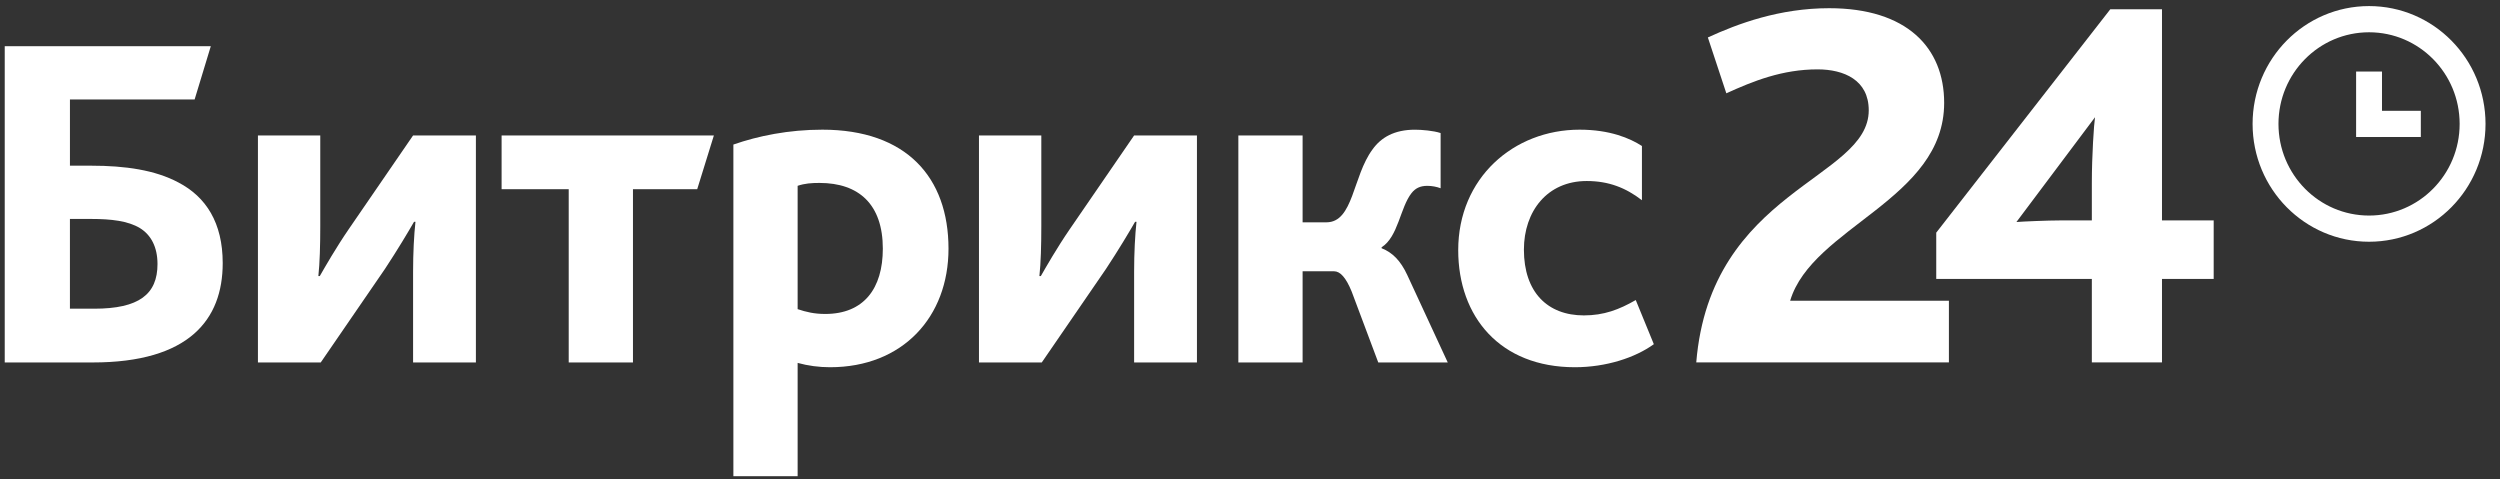 <svg width="167" height="32" viewBox="0 0 167 32" fill="none" xmlns="http://www.w3.org/2000/svg">
    <rect x="0" y="0" width="167" height="32" fill="#333333" stroke="none"/>
    <path fill-rule="evenodd" clip-rule="evenodd" d="M124.832 7.369C124.832 5.344 123.176 4.634 121.414 4.634C119.054 4.634 117.116 5.415 115.319 6.233L114.085 2.502C116.094 1.578 118.877 0.548 122.189 0.548C127.368 0.548 129.87 3.177 129.87 6.872C129.87 13.338 121.062 15.15 119.582 20.089H130.187V24.21H113.31C114.262 12.663 124.832 11.988 124.832 7.369Z" fill="white"/>
    <path fill-rule="evenodd" clip-rule="evenodd" d="M137.621 14.724H139.735V12.201C139.735 10.39 139.876 8.293 139.947 7.831L134.697 14.831C135.12 14.795 136.811 14.724 137.621 14.724ZM129.341 15.541L140.968 0.619H144.421V14.724H147.874V18.632H144.421V24.21H139.735V18.632H129.341V15.541Z" fill="white"/>
    <path fill-rule="evenodd" clip-rule="evenodd" d="M6.293 20.621C9.281 20.621 10.521 19.659 10.521 17.64C10.521 16.486 10.076 15.684 9.345 15.235C8.55 14.754 7.406 14.626 6.102 14.626H4.671V20.621H6.293ZM0.316 3.085H14.082L13.001 6.644H4.672V11.068H6.102C8.359 11.068 10.362 11.356 11.92 12.19C13.764 13.152 14.877 14.883 14.877 17.576C14.877 21.358 12.62 24.212 6.198 24.212H0.316V3.085Z" fill="white"/>
    <path fill-rule="evenodd" clip-rule="evenodd" d="M17.23 9.048H21.394V15.107C21.394 16.357 21.362 17.575 21.267 18.441H21.362C21.712 17.832 22.444 16.549 23.302 15.299L27.594 9.048H31.79V24.211H27.594V18.152C27.594 16.902 27.657 15.684 27.753 14.818H27.657C27.308 15.427 26.544 16.71 25.718 17.96L21.426 24.211H17.23V9.048Z" fill="white"/>
    <path fill-rule="evenodd" clip-rule="evenodd" d="M37.99 12.638H33.507V9.048H47.687L46.574 12.638H42.282V24.211H37.99V12.638Z" fill="white"/>
    <path fill-rule="evenodd" clip-rule="evenodd" d="M55.126 20.972C57.701 20.972 58.973 19.273 58.973 16.612C58.973 13.663 57.383 12.22 54.744 12.22C54.204 12.22 53.759 12.252 53.282 12.412V20.651C53.854 20.843 54.395 20.972 55.126 20.972ZM48.99 9.656C50.643 9.079 52.678 8.662 54.935 8.662C60.53 8.662 63.36 11.836 63.36 16.613C63.36 21.165 60.308 24.531 55.444 24.531C54.712 24.531 53.981 24.434 53.282 24.242V31.808H48.99V9.656Z" fill="white"/>
    <path fill-rule="evenodd" clip-rule="evenodd" d="M65.395 9.048H69.56V15.107C69.56 16.357 69.528 17.575 69.432 18.441H69.528C69.877 17.832 70.609 16.549 71.467 15.299L75.759 9.048H79.956V24.211H75.759V18.152C75.759 16.902 75.823 15.684 75.918 14.818H75.823C75.473 15.427 74.71 16.71 73.883 17.96L69.591 24.211H65.395V9.048Z" fill="white"/>
    <path fill-rule="evenodd" clip-rule="evenodd" d="M82.722 9.048H87.014V14.851H88.603C90.415 14.851 90.352 11.773 91.687 9.978C92.259 9.177 93.149 8.664 94.516 8.664C94.962 8.664 95.756 8.728 96.233 8.888V12.575C95.979 12.479 95.661 12.414 95.343 12.414C94.866 12.414 94.548 12.575 94.294 12.895C93.531 13.857 93.404 15.813 92.291 16.518V16.582C93.022 16.87 93.562 17.415 94.008 18.377L96.71 24.212H92.068L90.288 19.467C89.907 18.537 89.525 18.121 89.112 18.121H87.014V24.212H82.722V9.048Z" fill="white"/>
    <path fill-rule="evenodd" clip-rule="evenodd" d="M97.409 16.709C97.409 11.9 101.097 8.662 105.517 8.662C107.551 8.662 108.886 9.239 109.681 9.752V13.375C108.6 12.541 107.456 12.092 105.993 12.092C103.354 12.092 101.797 14.112 101.797 16.677C101.797 19.53 103.386 21.069 105.803 21.069C107.138 21.069 108.155 20.684 109.268 20.043L110.476 22.992C109.236 23.89 107.297 24.531 105.199 24.531C100.207 24.531 97.409 21.165 97.409 16.709Z" fill="white"/>
    <path fill-rule="evenodd" clip-rule="evenodd" d="M158.253 14.399C154.911 14.399 152.202 11.658 152.202 8.277C152.202 4.896 154.911 2.156 158.253 2.156C161.595 2.156 164.304 4.896 164.304 8.277C164.304 11.658 161.595 14.399 158.253 14.399ZM158.253 0.406C153.956 0.406 150.473 3.93 150.473 8.277C150.473 12.623 153.956 16.148 158.253 16.148C162.55 16.148 166.033 12.623 166.033 8.277C166.033 3.93 162.55 0.406 158.253 0.406Z" fill="white"/>
    <path fill-rule="evenodd" clip-rule="evenodd" d="M159.117 9.152H157.388V9.151V7.402V4.779H159.117V7.402H161.711V9.151H159.117V9.152Z" fill="white"/>
</svg>

